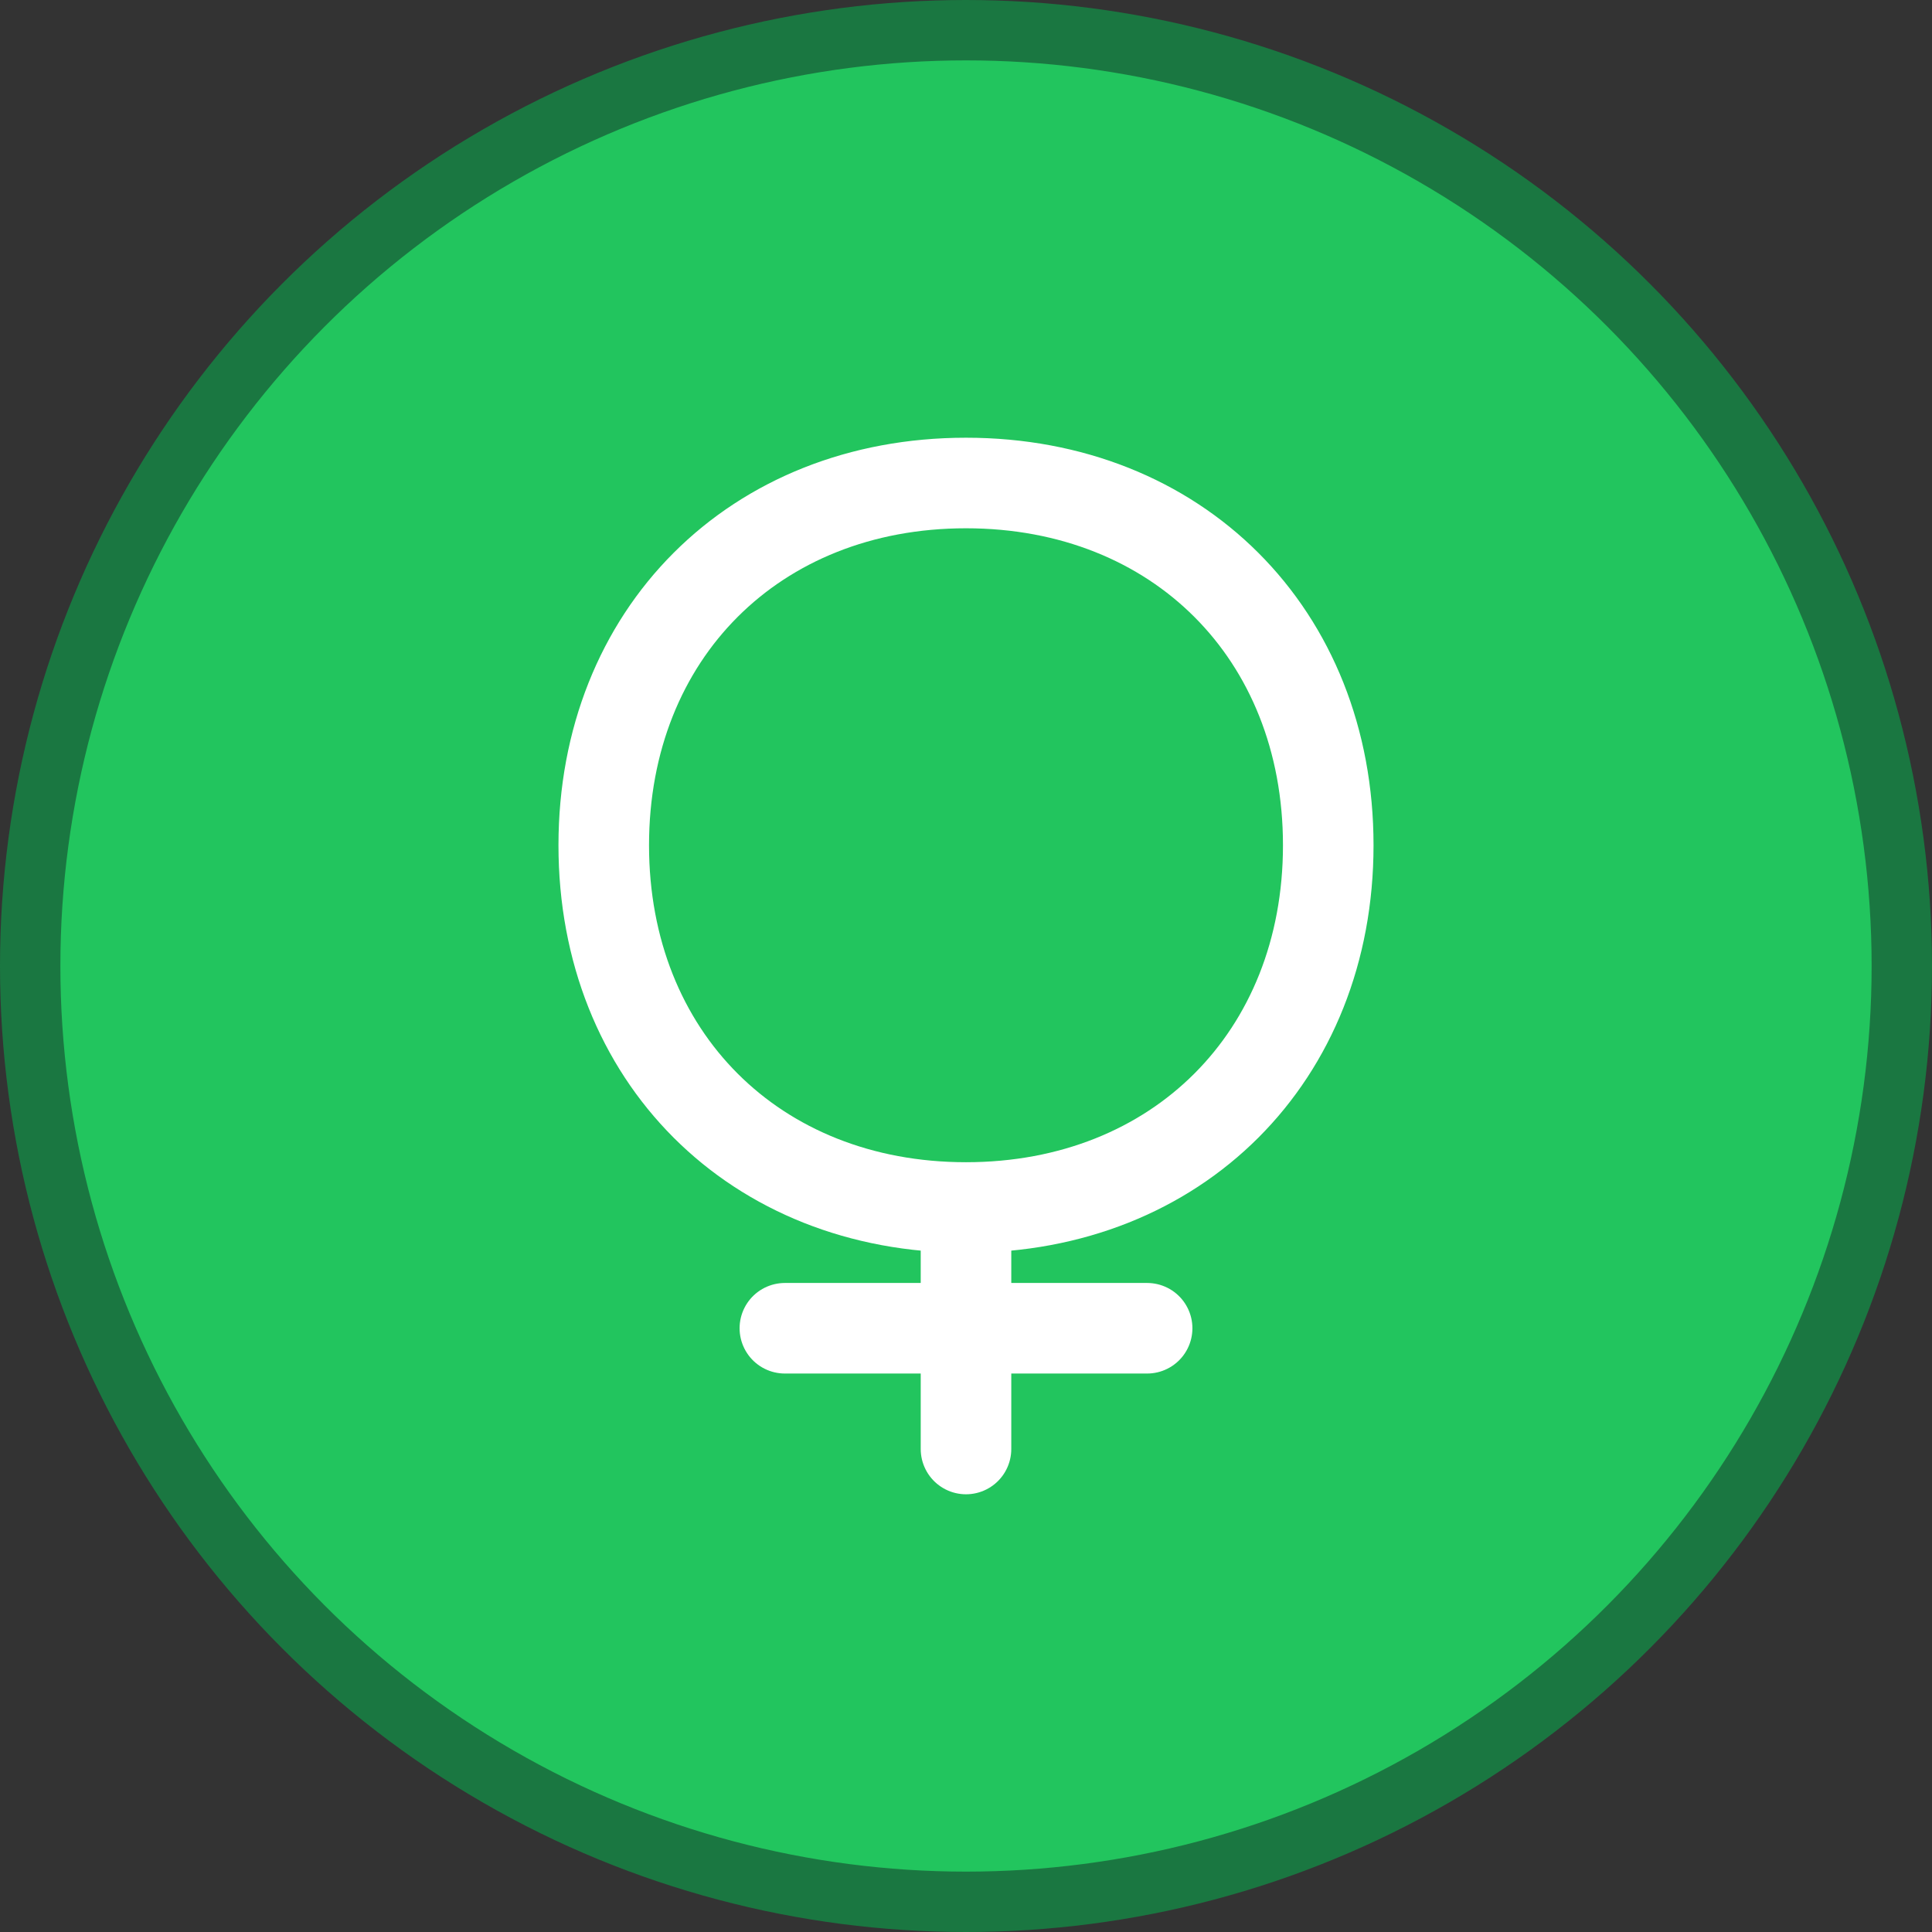 <?xml version="1.0" encoding="UTF-8"?>
<svg width="512" height="512" viewBox="0 0 512 512" fill="none" xmlns="http://www.w3.org/2000/svg">
  <rect x="0" y="0" width="512" height="512" fill="#333333" stroke="none"/>
  <!-- Background circle -->
  <circle cx="256" cy="256" r="248" fill="#22c55e" stroke="#1a7741" stroke-width="16"/>
  
  <!-- Stylized dove symbol -->
  <path d="M256 128
           C 200 128, 160 168, 160 224
           C 160 280, 200 320, 256 320
           C 312 320, 352 280, 352 224
           C 352 168, 312 128, 256 128
           M 256 320
           L 256 384
           M 208 352
           L 304 352"
        stroke="white" 
        stroke-width="24" 
        stroke-linecap="round"
        stroke-linejoin="round"
        fill="none"/>
</svg>
